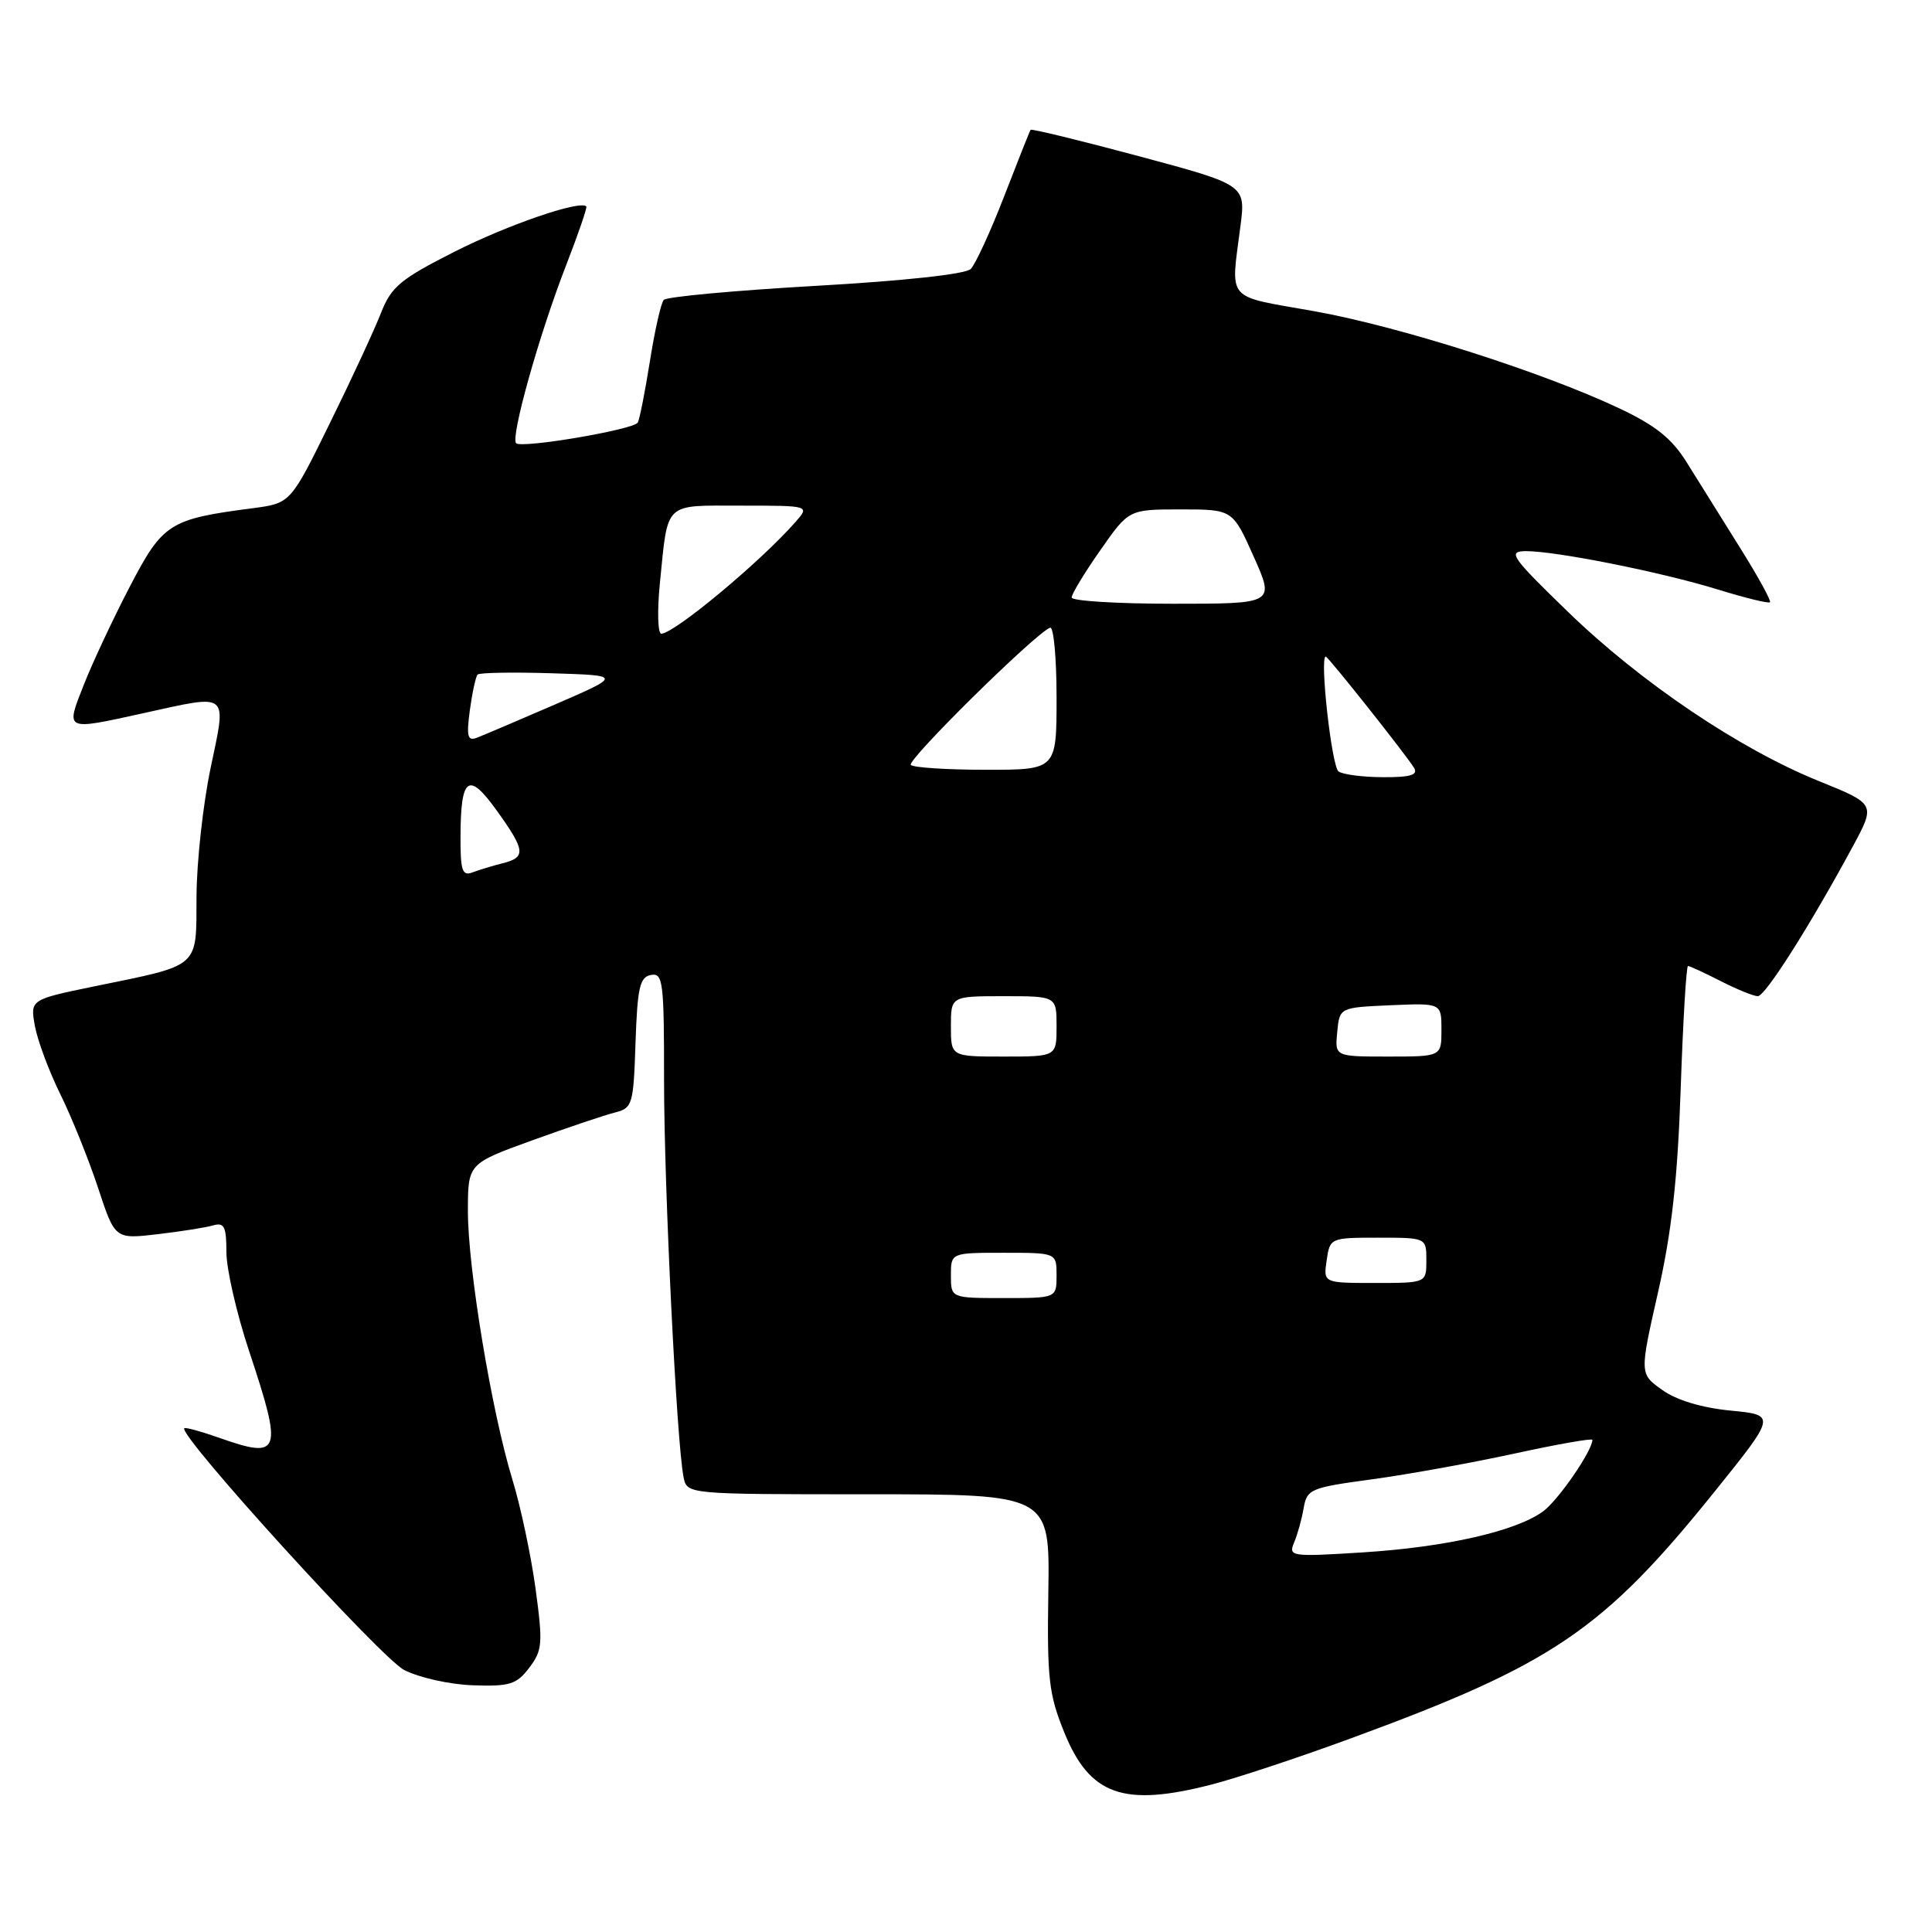<?xml version="1.0" encoding="UTF-8" standalone="no"?>
<!DOCTYPE svg PUBLIC "-//W3C//DTD SVG 1.1//EN" "http://www.w3.org/Graphics/SVG/1.1/DTD/svg11.dtd" >
<svg xmlns="http://www.w3.org/2000/svg" xmlns:xlink="http://www.w3.org/1999/xlink" version="1.1" viewBox="0 0 256 256">
 <g >
 <path fill="currentColor"
d=" M 160.54 236.46 C 163.82 235.62 172.12 232.87 179.00 230.34 C 205.75 220.53 212.40 216.02 227.16 197.69 C 235.36 187.50 235.36 187.50 229.31 186.91 C 225.50 186.54 222.16 185.54 220.26 184.18 C 217.25 182.04 217.25 182.04 219.69 171.27 C 221.50 163.30 222.29 156.27 222.70 144.25 C 223.01 135.31 223.44 128.00 223.67 128.00 C 223.90 128.00 225.84 128.90 228.00 130.00 C 230.16 131.10 232.37 132.00 232.92 132.00 C 233.91 132.00 239.85 122.63 245.52 112.13 C 248.53 106.54 248.53 106.54 241.02 103.50 C 230.49 99.25 217.39 90.41 207.72 81.03 C 200.26 73.79 199.74 73.06 202.14 73.03 C 206.04 72.99 220.15 75.80 227.65 78.12 C 231.25 79.23 234.35 79.99 234.53 79.80 C 234.72 79.61 232.91 76.32 230.50 72.48 C 228.10 68.64 224.96 63.61 223.52 61.30 C 221.54 58.11 219.39 56.39 214.61 54.13 C 204.34 49.27 185.25 43.20 174.00 41.21 C 162.28 39.13 163.07 40.05 164.36 30.00 C 165.07 24.50 165.07 24.50 150.92 20.70 C 143.13 18.61 136.67 17.04 136.56 17.20 C 136.44 17.37 134.87 21.32 133.06 26.00 C 131.25 30.68 129.25 35.01 128.63 35.64 C 127.95 36.33 119.83 37.21 108.06 37.88 C 97.37 38.49 88.32 39.32 87.95 39.74 C 87.58 40.16 86.75 43.83 86.11 47.90 C 85.46 51.97 84.74 55.62 84.50 56.00 C 83.92 56.94 69.11 59.45 68.39 58.73 C 67.62 57.96 71.44 44.33 75.01 35.16 C 76.62 31.01 77.83 27.49 77.69 27.35 C 76.84 26.50 67.28 29.79 60.27 33.33 C 53.03 37.00 51.85 37.98 50.47 41.50 C 49.61 43.70 46.57 50.27 43.70 56.09 C 38.50 66.68 38.50 66.68 33.50 67.34 C 22.42 68.78 21.58 69.32 17.18 77.77 C 14.97 82.02 12.23 87.86 11.10 90.75 C 8.68 96.89 8.51 96.81 19.00 94.50 C 30.52 91.97 30.04 91.57 27.91 101.75 C 26.90 106.56 26.06 114.22 26.04 118.77 C 25.99 128.40 26.69 127.78 12.49 130.70 C 3.99 132.45 3.99 132.45 4.63 135.98 C 4.99 137.91 6.50 141.97 8.00 145.00 C 9.49 148.03 11.73 153.58 12.98 157.35 C 15.23 164.20 15.23 164.20 20.87 163.54 C 23.96 163.18 27.29 162.65 28.25 162.37 C 29.71 161.95 30.00 162.53 30.00 165.92 C 30.00 168.15 31.35 174.03 33.00 179.00 C 37.52 192.60 37.23 193.41 28.97 190.49 C 26.61 189.66 24.57 189.10 24.42 189.25 C 23.56 190.11 50.49 219.71 53.55 221.28 C 55.54 222.30 59.62 223.21 62.68 223.31 C 67.54 223.48 68.46 223.19 70.13 220.98 C 71.88 218.68 71.95 217.77 70.96 210.48 C 70.36 206.09 68.98 199.57 67.88 196.00 C 65.14 187.03 62.00 168.09 62.00 160.50 C 62.00 154.19 62.00 154.19 70.50 151.11 C 75.17 149.42 80.11 147.76 81.46 147.42 C 83.81 146.83 83.94 146.40 84.21 138.16 C 84.46 130.86 84.77 129.47 86.25 129.19 C 87.85 128.88 88.00 130.07 87.99 143.18 C 87.99 157.19 89.66 191.29 90.58 195.75 C 91.04 198.00 91.04 198.00 115.07 198.00 C 139.11 198.00 139.11 198.00 138.91 210.93 C 138.73 222.40 138.97 224.50 141.02 229.55 C 144.40 237.89 148.87 239.47 160.54 236.46 Z  M 171.47 204.41 C 171.92 203.36 172.49 201.30 172.74 199.84 C 173.18 197.31 173.64 197.12 181.85 196.01 C 186.61 195.36 195.11 193.82 200.75 192.59 C 206.39 191.36 211.00 190.55 211.00 190.79 C 211.00 192.22 206.49 198.77 204.50 200.24 C 200.93 202.88 191.64 205.00 180.58 205.70 C 171.08 206.30 170.70 206.24 171.47 204.41 Z  M 126.00 169.00 C 126.00 166.00 126.00 166.00 133.00 166.00 C 140.00 166.00 140.00 166.00 140.00 169.00 C 140.00 172.00 140.00 172.00 133.00 172.00 C 126.00 172.00 126.00 172.00 126.00 169.00 Z  M 175.79 167.00 C 176.22 164.03 176.28 164.00 182.61 164.00 C 189.00 164.00 189.00 164.00 189.00 167.00 C 189.00 170.00 189.00 170.00 182.17 170.00 C 175.35 170.00 175.35 170.00 175.79 167.00 Z  M 126.00 136.00 C 126.00 132.00 126.00 132.00 133.00 132.00 C 140.00 132.00 140.00 132.00 140.00 136.00 C 140.00 140.00 140.00 140.00 133.00 140.00 C 126.00 140.00 126.00 140.00 126.00 136.00 Z  M 177.19 136.75 C 177.50 133.50 177.50 133.50 184.25 133.20 C 191.00 132.91 191.00 132.91 191.00 136.45 C 191.00 140.00 191.00 140.00 183.94 140.00 C 176.87 140.00 176.87 140.00 177.19 136.75 Z  M 61.02 110.86 C 61.04 102.92 62.07 102.17 65.82 107.40 C 69.63 112.71 69.73 113.60 66.59 114.39 C 65.27 114.72 63.47 115.27 62.59 115.60 C 61.26 116.12 61.00 115.35 61.02 110.86 Z  M 177.37 102.23 C 176.46 101.64 174.83 87.00 175.67 87.00 C 175.99 87.00 186.41 100.14 187.37 101.75 C 187.93 102.68 186.89 103.00 183.31 102.98 C 180.66 102.98 177.99 102.64 177.37 102.23 Z  M 120.69 101.36 C 120.10 100.76 137.18 83.92 139.14 83.17 C 139.61 82.98 140.00 87.15 140.00 92.42 C 140.00 102.00 140.00 102.00 130.67 102.00 C 125.53 102.00 121.04 101.71 120.69 101.36 Z  M 62.26 94.08 C 62.58 91.75 63.04 89.63 63.29 89.38 C 63.54 89.13 67.94 89.05 73.08 89.21 C 82.41 89.50 82.41 89.50 73.56 93.34 C 68.69 95.45 64.03 97.43 63.20 97.75 C 61.95 98.23 61.79 97.60 62.26 94.08 Z  M 87.44 77.25 C 88.54 66.35 87.86 67.00 98.22 67.00 C 107.31 67.00 107.31 67.00 105.40 69.17 C 100.85 74.37 89.39 83.92 87.63 83.97 C 87.16 83.99 87.07 80.96 87.44 77.25 Z  M 142.00 79.17 C 142.00 78.71 143.70 75.90 145.79 72.92 C 149.57 67.50 149.57 67.50 156.45 67.50 C 163.33 67.50 163.33 67.50 166.12 73.75 C 168.91 80.00 168.91 80.00 155.45 80.00 C 148.05 80.00 142.00 79.63 142.00 79.17 Z "/>
</g>
</svg>